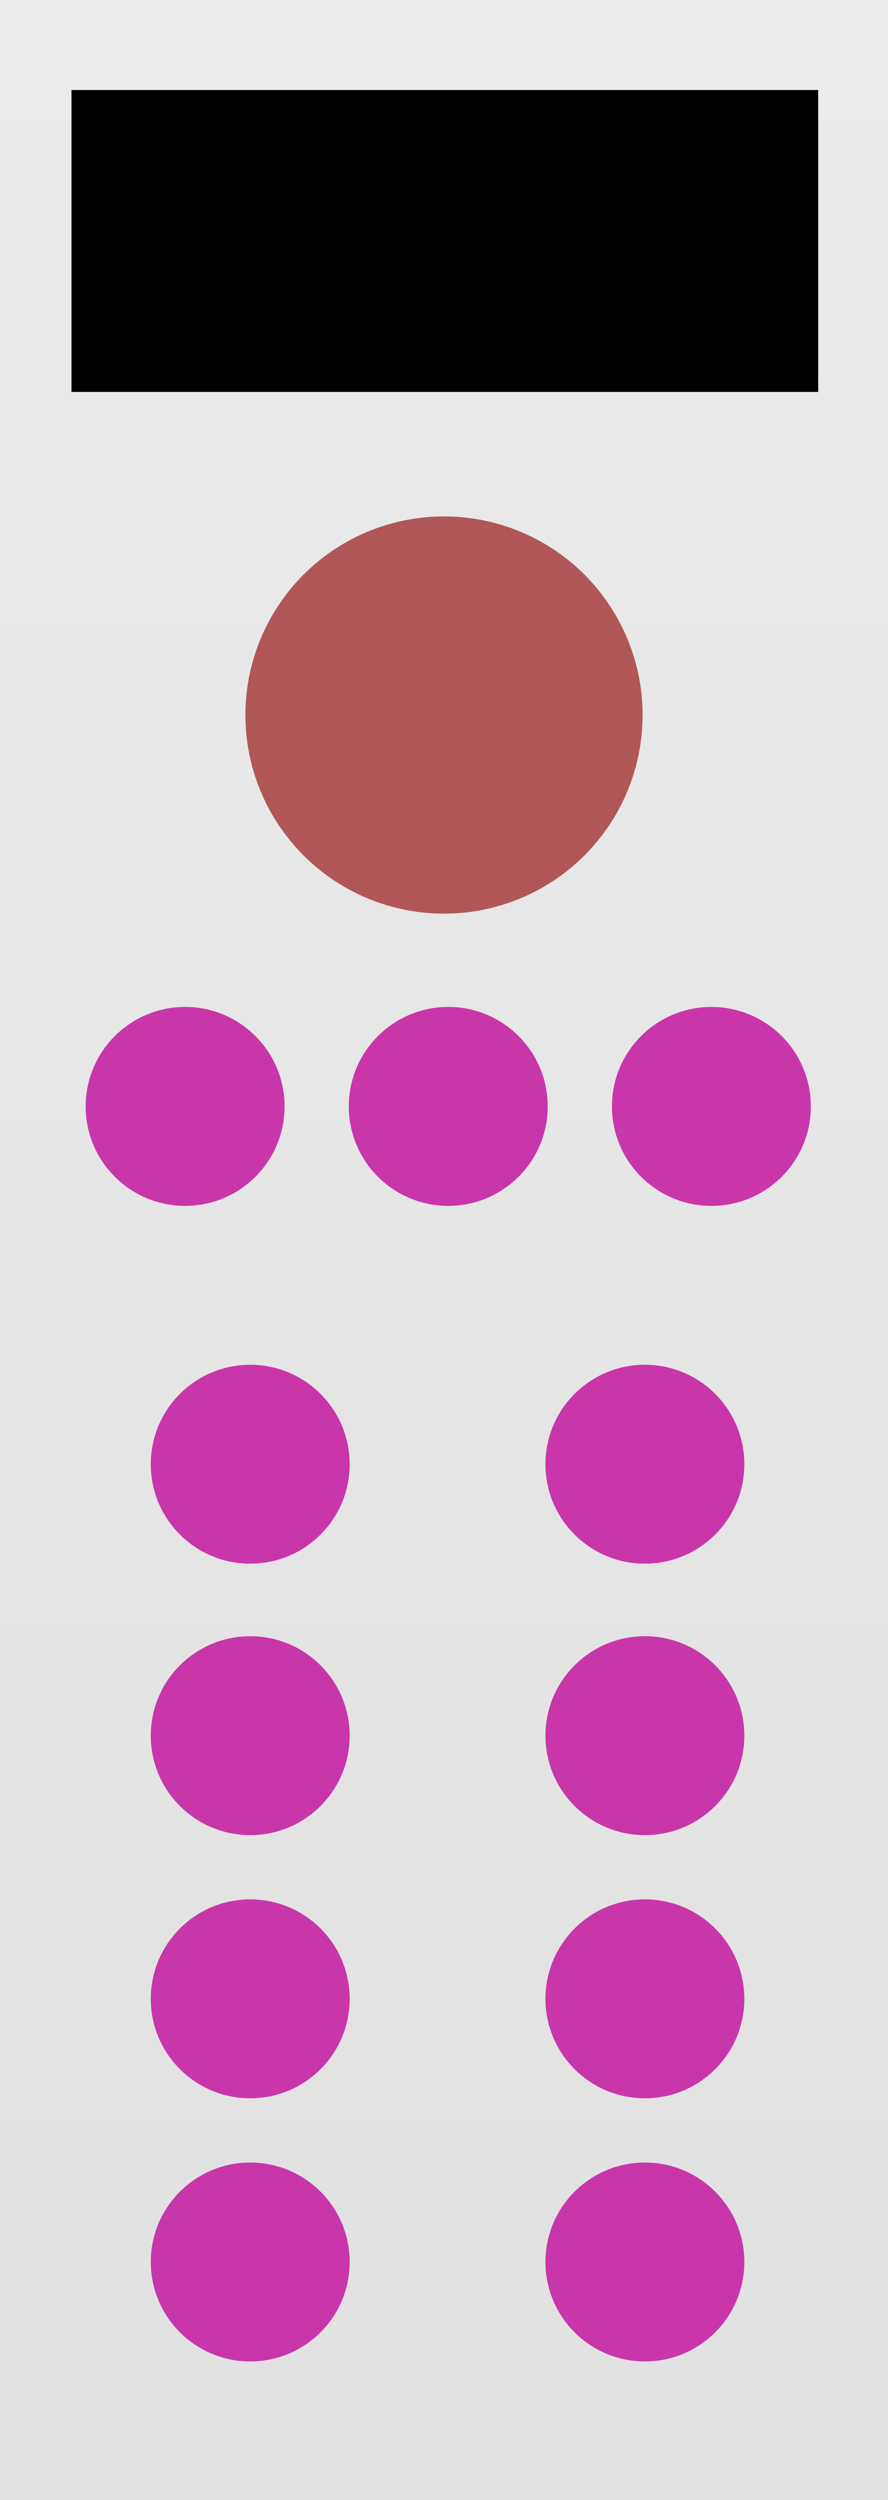 <?xml version="1.0" encoding="UTF-8" standalone="no"?>
<svg
   width="135"
   height="380"
   viewBox="0 0 135 380"
   version="1.1"
   id="svg214"
   sodipodi:docname="Tracker-Out.svg"
   inkscape:version="1.2.2 (732a01da63, 2022-12-09)"
   xmlns:inkscape="http://www.inkscape.org/namespaces/inkscape"
   xmlns:sodipodi="http://sodipodi.sourceforge.net/DTD/sodipodi-0.dtd"
   xmlns="http://www.w3.org/2000/svg"
   xmlns:svg="http://www.w3.org/2000/svg"
   xmlns:rdf="http://www.w3.org/1999/02/22-rdf-syntax-ns#"
   xmlns:cc="http://creativecommons.org/ns#"
   xmlns:dc="http://purl.org/dc/elements/1.1/">
  <rect x="0" y="0" width="135" height="380" fill="#333333" stroke="none"/>
  <sodipodi:namedview
     pagecolor="#ffffff"
     bordercolor="#666666"
     borderopacity="1"
     objecttolerance="10"
     gridtolerance="10"
     guidetolerance="10"
     inkscape:pageopacity="0"
     inkscape:pageshadow="2"
     inkscape:window-width="2560"
     inkscape:window-height="1494"
     id="namedview216"
     showgrid="false"
     inkscape:zoom="2.4842105"
     inkscape:cx="-43.273305"
     inkscape:cy="233.27331"
     inkscape:window-x="-11"
     inkscape:window-y="-11"
     inkscape:window-maximized="1"
     inkscape:current-layer="g2306"
     inkscape:showpageshadow="2"
     inkscape:pagecheckerboard="0"
     inkscape:deskcolor="#d1d1d1" />
  <defs
     id="defs7">
    <linearGradient
       id="e177933e-b46b-4a47-9930-05c1f1d4149c"
       x1="67.5"
       x2="67.5"
       y2="380"
       gradientUnits="userSpaceOnUse">
      <stop
         offset="0"
         stop-color="#ebebeb"
         id="stop2" />
      <stop
         offset="1"
         stop-color="#e1e1e1"
         id="stop4" />
    </linearGradient>
  </defs>
  <g
     id="ae8a9d53-7d51-4e2d-86b4-182b0f1636c5"
     data-name="FND BG"
     inkscape:label="background">
    <rect
       width="135"
       height="380"
       fill="url(#e177933e-b46b-4a47-9930-05c1f1d4149c)"
       id="rect9"
       inkscape:label="background" />
  </g>
  <g
     id="g167980"
     inkscape:label="output synth"
     style="display:inline"
     transform="matrix(3.78,0,0,3.78,-778.441,-8.964)">
    <circle
       style="display:inline;opacity:1;vector-effect:none;fill:#c936aa;fill-opacity:1;fill-rule:evenodd;stroke:none;stroke-width:1;stroke-linecap:butt;stroke-linejoin:miter;stroke-miterlimit:4;stroke-dasharray:none;stroke-dashoffset:0;stroke-opacity:1;paint-order:normal"
       id="path4954"
       cx="234.548"
       cy="46.862"
       r="4"
       inkscape:label="velocity" />
    <circle
       style="display:inline;opacity:1;vector-effect:none;fill:#c936aa;fill-opacity:1;fill-rule:evenodd;stroke:none;stroke-width:1;stroke-linecap:butt;stroke-linejoin:miter;stroke-miterlimit:4;stroke-dasharray:none;stroke-dashoffset:0;stroke-opacity:1;paint-order:normal"
       id="circle4958"
       cx="223.965"
       cy="46.862"
       r="4"
       inkscape:label="trigger" />
    <circle
       r="4"
       cy="46.862"
       cx="213.382"
       id="circle4956"
       style="display:inline;opacity:1;vector-effect:none;fill:#c936aa;fill-opacity:1;fill-rule:evenodd;stroke:none;stroke-width:1;stroke-linecap:butt;stroke-linejoin:miter;stroke-miterlimit:4;stroke-dasharray:none;stroke-dashoffset:0;stroke-opacity:1;paint-order:normal"
       inkscape:label="pitch" />
  </g>
  <g
     id="g1092"
     inkscape:label="output cv">
    <circle
       r="15.118"
       cy="222.561"
       cx="38.041"
       id="circle1088"
       style="display:inline;opacity:1;vector-effect:none;fill:#c936aa;fill-opacity:1;fill-rule:evenodd;stroke:none;stroke-width:3.78;stroke-linecap:butt;stroke-linejoin:miter;stroke-miterlimit:4;stroke-dasharray:none;stroke-dashoffset:0;stroke-opacity:1;paint-order:normal"
       inkscape:label="cv" />
    <circle
       r="15.118"
       cy="-263.821"
       cx="98.041"
       id="circle1094"
       style="display:inline;opacity:1;vector-effect:none;fill:#c936aa;fill-opacity:1;fill-rule:evenodd;stroke:none;stroke-width:3.78;stroke-linecap:butt;stroke-linejoin:miter;stroke-miterlimit:4;stroke-dasharray:none;stroke-dashoffset:0;stroke-opacity:1;paint-order:normal"
       inkscape:label="cv"
       transform="scale(1,-1)" />
    <circle
       r="15.118"
       cy="263.821"
       cx="38.041"
       id="circle1096"
       style="display:inline;opacity:1;vector-effect:none;fill:#c936aa;fill-opacity:1;fill-rule:evenodd;stroke:none;stroke-width:3.78;stroke-linecap:butt;stroke-linejoin:miter;stroke-miterlimit:4;stroke-dasharray:none;stroke-dashoffset:0;stroke-opacity:1;paint-order:normal"
       inkscape:label="cv" />
    <circle
       r="15.118"
       cy="-222.561"
       cx="98.041"
       id="circle1098"
       style="display:inline;opacity:1;vector-effect:none;fill:#c936aa;fill-opacity:1;fill-rule:evenodd;stroke:none;stroke-width:3.78;stroke-linecap:butt;stroke-linejoin:miter;stroke-miterlimit:4;stroke-dasharray:none;stroke-dashoffset:0;stroke-opacity:1;paint-order:normal"
       inkscape:label="cv"
       transform="scale(1,-1)" />
    <circle
       r="15.118"
       cy="-303.821"
       cx="98.041"
       id="circle1147"
       style="display:inline;opacity:1;vector-effect:none;fill:#c936aa;fill-opacity:1;fill-rule:evenodd;stroke:none;stroke-width:3.78;stroke-linecap:butt;stroke-linejoin:miter;stroke-miterlimit:4;stroke-dasharray:none;stroke-dashoffset:0;stroke-opacity:1;paint-order:normal"
       inkscape:label="cv"
       transform="scale(1,-1)" />
    <circle
       r="15.118"
       cy="303.821"
       cx="38.041"
       id="circle1149"
       style="display:inline;opacity:1;vector-effect:none;fill:#c936aa;fill-opacity:1;fill-rule:evenodd;stroke:none;stroke-width:3.78;stroke-linecap:butt;stroke-linejoin:miter;stroke-miterlimit:4;stroke-dasharray:none;stroke-dashoffset:0;stroke-opacity:1;paint-order:normal"
       inkscape:label="cv" />
    <circle
       r="15.118"
       cy="-343.821"
       cx="98.041"
       id="circle1151"
       style="display:inline;opacity:1;vector-effect:none;fill:#c936aa;fill-opacity:1;fill-rule:evenodd;stroke:none;stroke-width:3.78;stroke-linecap:butt;stroke-linejoin:miter;stroke-miterlimit:4;stroke-dasharray:none;stroke-dashoffset:0;stroke-opacity:1;paint-order:normal"
       inkscape:label="cv"
       transform="scale(1,-1)" />
    <circle
       r="15.118"
       cy="343.821"
       cx="38.041"
       id="circle1153"
       style="display:inline;opacity:1;vector-effect:none;fill:#c936aa;fill-opacity:1;fill-rule:evenodd;stroke:none;stroke-width:3.78;stroke-linecap:butt;stroke-linejoin:miter;stroke-miterlimit:4;stroke-dasharray:none;stroke-dashoffset:0;stroke-opacity:1;paint-order:normal"
       inkscape:label="cv" />
  </g>
  <g
     id="g2306"
     inkscape:label="synth selection">
    <rect
       style="fill:#000000;stroke-width:15.118;stroke-linejoin:bevel;fill-opacity:1"
       id="rect1229"
       width="113.517"
       height="45.89"
       x="10.869"
       y="13.686"
       inkscape:label="screen" />
    <circle
       style="fill:#b15757;fill-opacity:1;stroke-width:15.118;stroke-linejoin:bevel"
       id="path2384"
       cx="67.5"
       cy="108.686"
       r="30.191"
       inkscape:label="button" />
  </g>
</svg>

